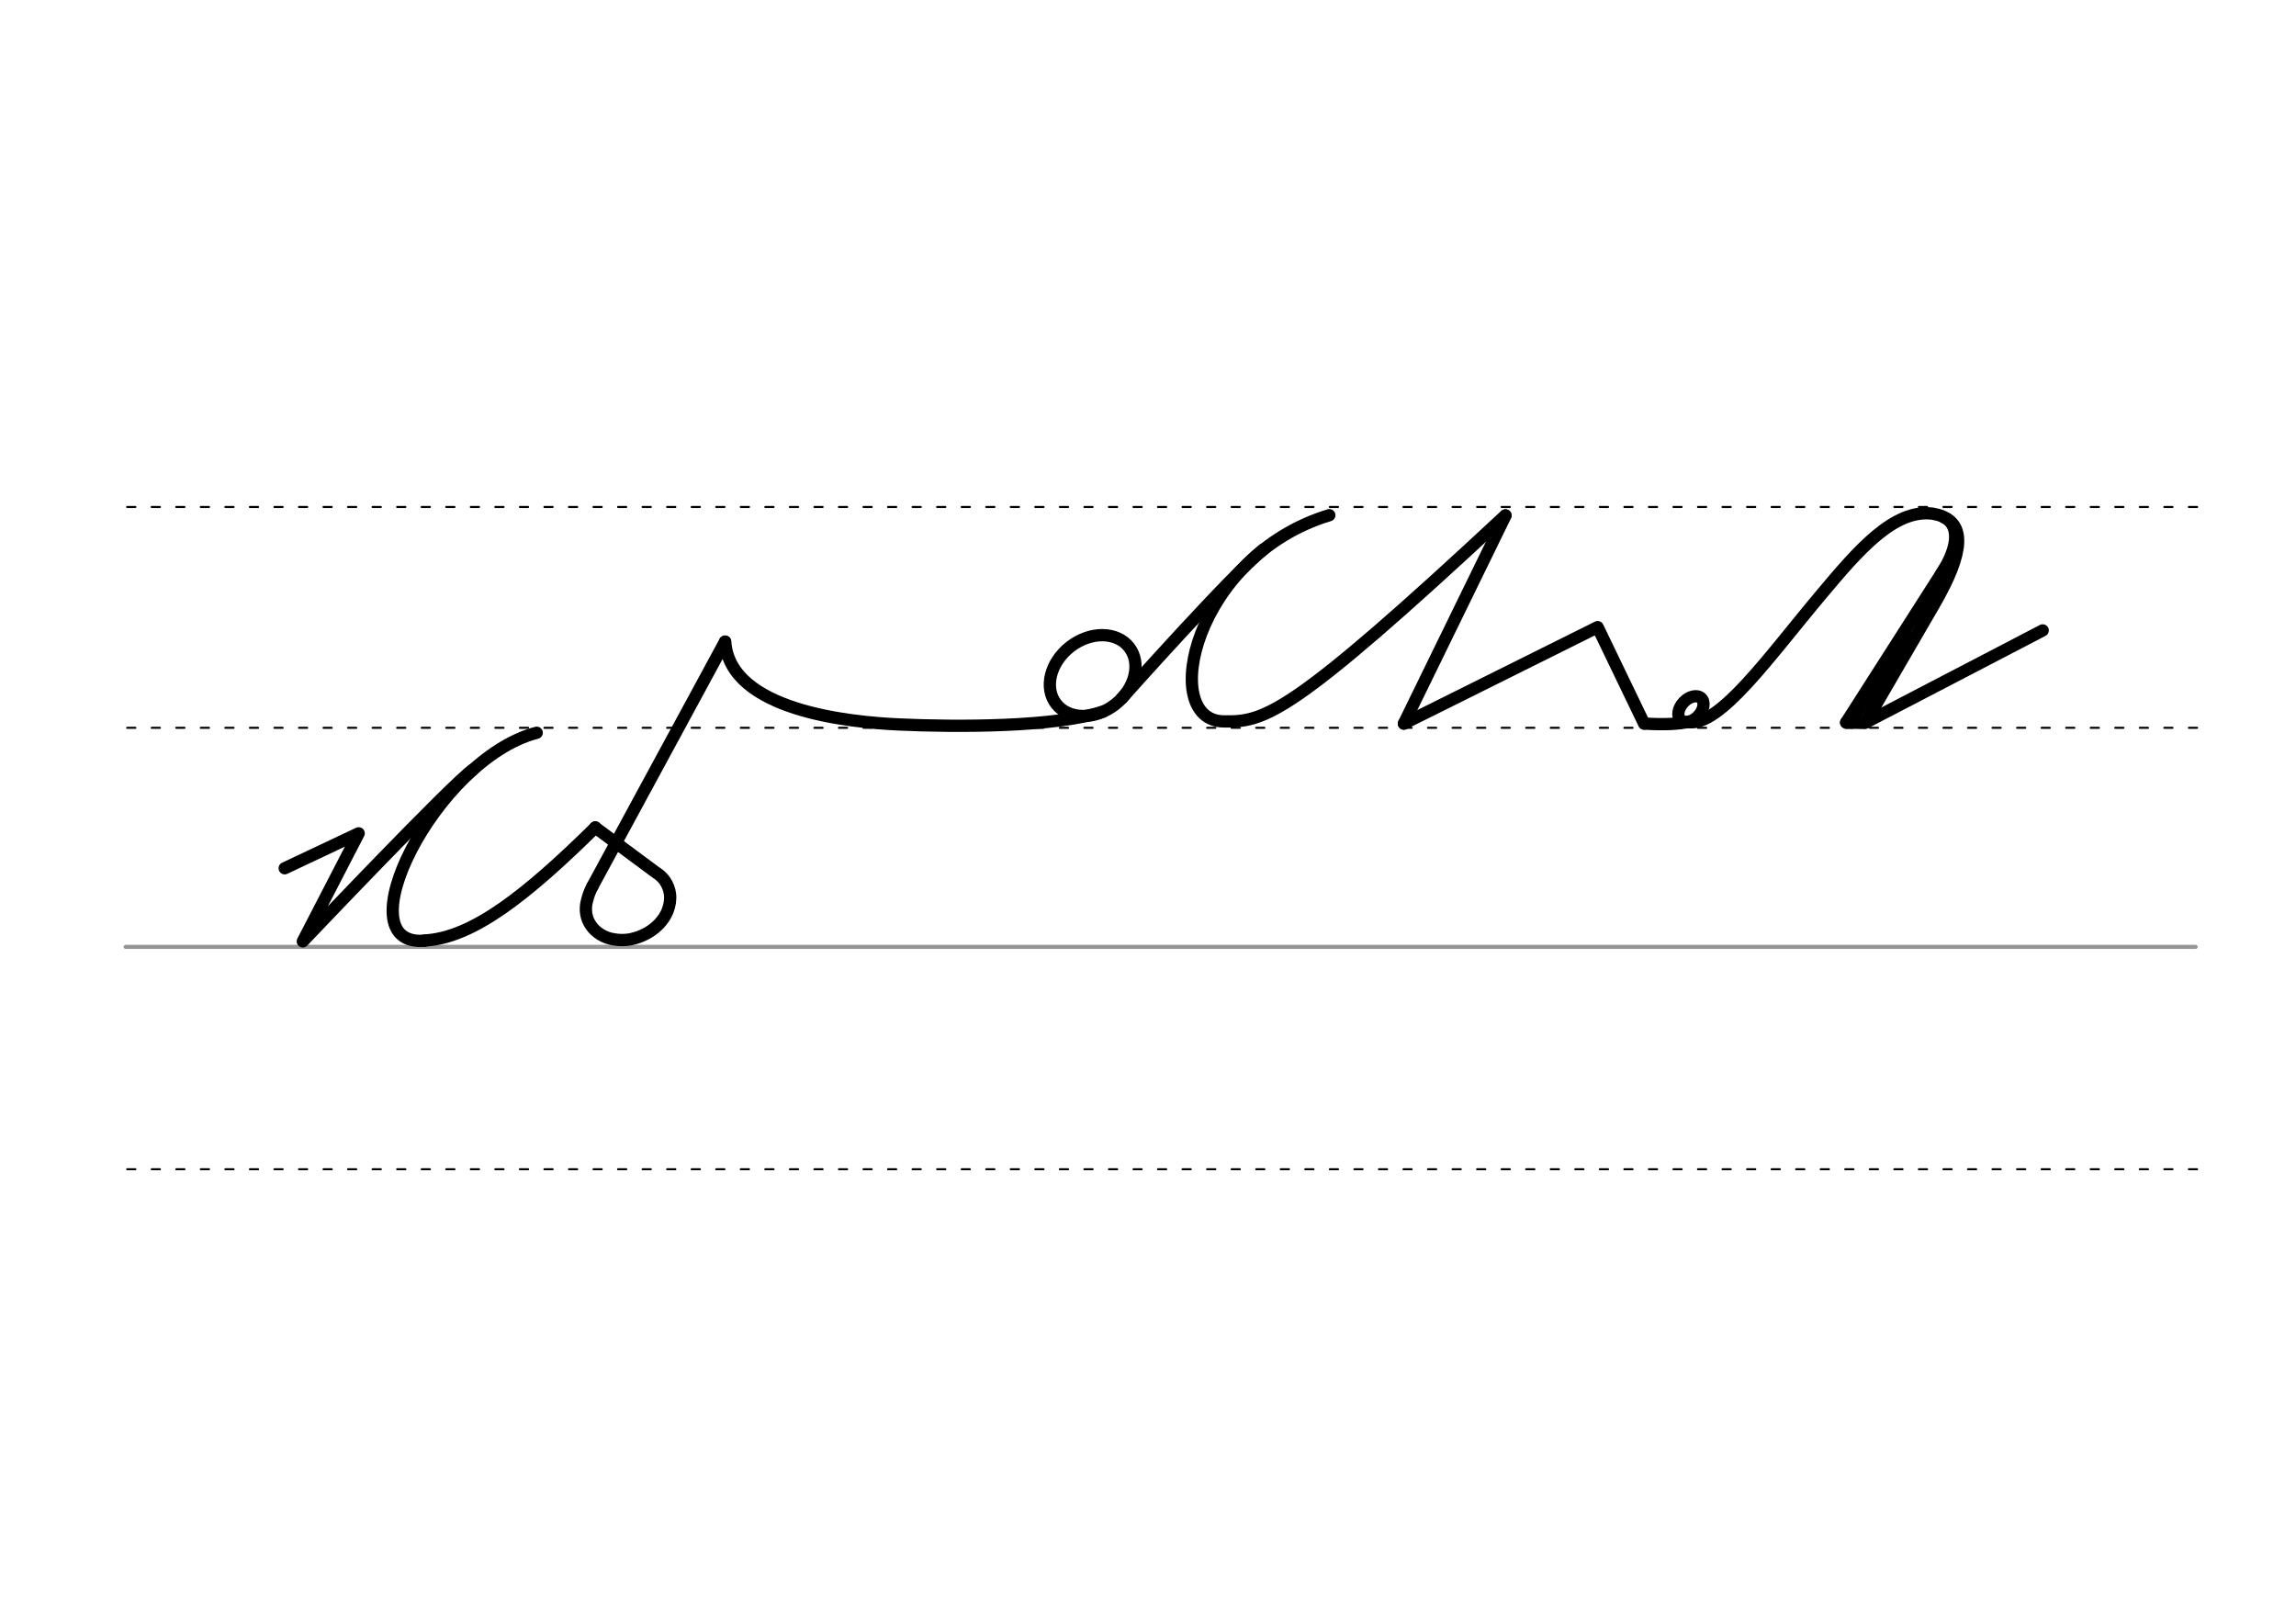 <svg height="210mm" viewBox="0 0 1052.4 744.1" width="297mm" xmlns="http://www.w3.org/2000/svg">
 <g fill="none" stroke-linecap="round">
  <g transform="translate(0 -308.268)">
   <path d="m57.6 742.2h948.8" stroke="#969696" stroke-width="1.875"/>
   <g stroke="#000" stroke-dasharray="3.75 7.5" stroke-miterlimit="2" stroke-width=".938">
    <path d="m58.3 844.1h948.8"/>
    <path d="m58.3 641.8h948.8"/>
    <path d="m58.3 540.6h948.8"/>
   </g>
  </g>
  <g stroke="#000">
   <g stroke-width="5.625">
    <g stroke-linejoin="round">
     <path d="m246 335.8c-46.4 12.1-89.5 98.5-51.3 95.3"/>
     <path d="m130.5 397.9 33.9-16-25.6 49.5s69-72.7 78-78.7"/>
     <path d="m194.7 431c22.1-1.2 46.9-21 78.2-51.8"/>
    </g>
    <path d="m332.3 294.1-60.7 112"/>
    <path d="m271.6 406.1c-1.2 2.2-1.9 4.1-2.6 6.9-1 3.9-.4 8 2 11.3 1.1 1.6 2.6 2.9 4.2 3.9 1.9 1.2 4.1 2 6.4 2.3 1.8.3 3.7.4 5.5.2 1.4-.1 2.8-.4 4.1-.8 2.1-.6 4.1-1.5 6-2.6 2-1.2 3.7-2.6 5.1-4.1 1.6-1.8 2.9-3.7 3.7-5.8 1-2.5 1.4-5.2 1.1-7.7-.3-2.1-1-4.1-2.3-6-1.1-1.6-2.6-2.9-4.2-3.9l-27.8-20.6"/>
   </g>
   <g stroke-linejoin="round">
    <g stroke-width="5.625">
     <path d="m505.6 326.1c-22.3 7.2-67.2 7.1-93.5 5.9-21.9-1-77.6-6.1-79.7-38"/>
     <ellipse cx="206.642" cy="551.29" rx="21.165" ry="16.758" transform="matrix(.791 -.612 .612 .791 0 0)"/>
     <path d="m609.3 236.1c-61.8 18.7-78.5 94-48.5 94.5 18.7.3 30-2 129.2-94.4"/>
    </g>
    <path d="m690.1 236.2-46.6 95.4" stroke-width="5.625"/>
    <path d="m643.5 331.6 88.8-44.2 21.3 44.2" stroke-width="5.625"/>
    <path d="m892.1 259.3-45.9 71.8" stroke-width="5.625"/>
    <path d="m874.9 291-25 39.7" stroke-width="3.75"/>
    <g stroke-width="5.625">
     <path d="m846.2 331.1 7.9.2"/>
     <path d="m773.7 330.9c14.5 2.4 37.4-30.3 61.3-58.7 16.7-19.9 33.1-39.1 50.9-36.8 1.7.3 3.2.7 4.6 1.3 9.1 3.9 11 14.7-4.2 40.7l-31.2 53.7"/>
    </g>
   </g>
   <path d="m890.6 237.9c6.1 2.8 6.9 11.6-1.9 25.1" stroke-width="3.75"/>
   <g stroke-linejoin="round">
    <ellipse cx="787.474" cy="-294.572" rx="4.609" ry="6.863" stroke-width="5.625" transform="matrix(.728 .685 -.685 .728 0 0)"/>
    <g stroke-width="5.625">
     <path d="m855 331.2 81.3-42.3"/>
     <path d="m773.7 330.9c-4.5.8-10.1 1.3-20 .7"/>
     <path d="m514.2 320s50.8-57 64.9-68.2"/>
    </g>
   </g>
  </g>
 </g>
</svg>
